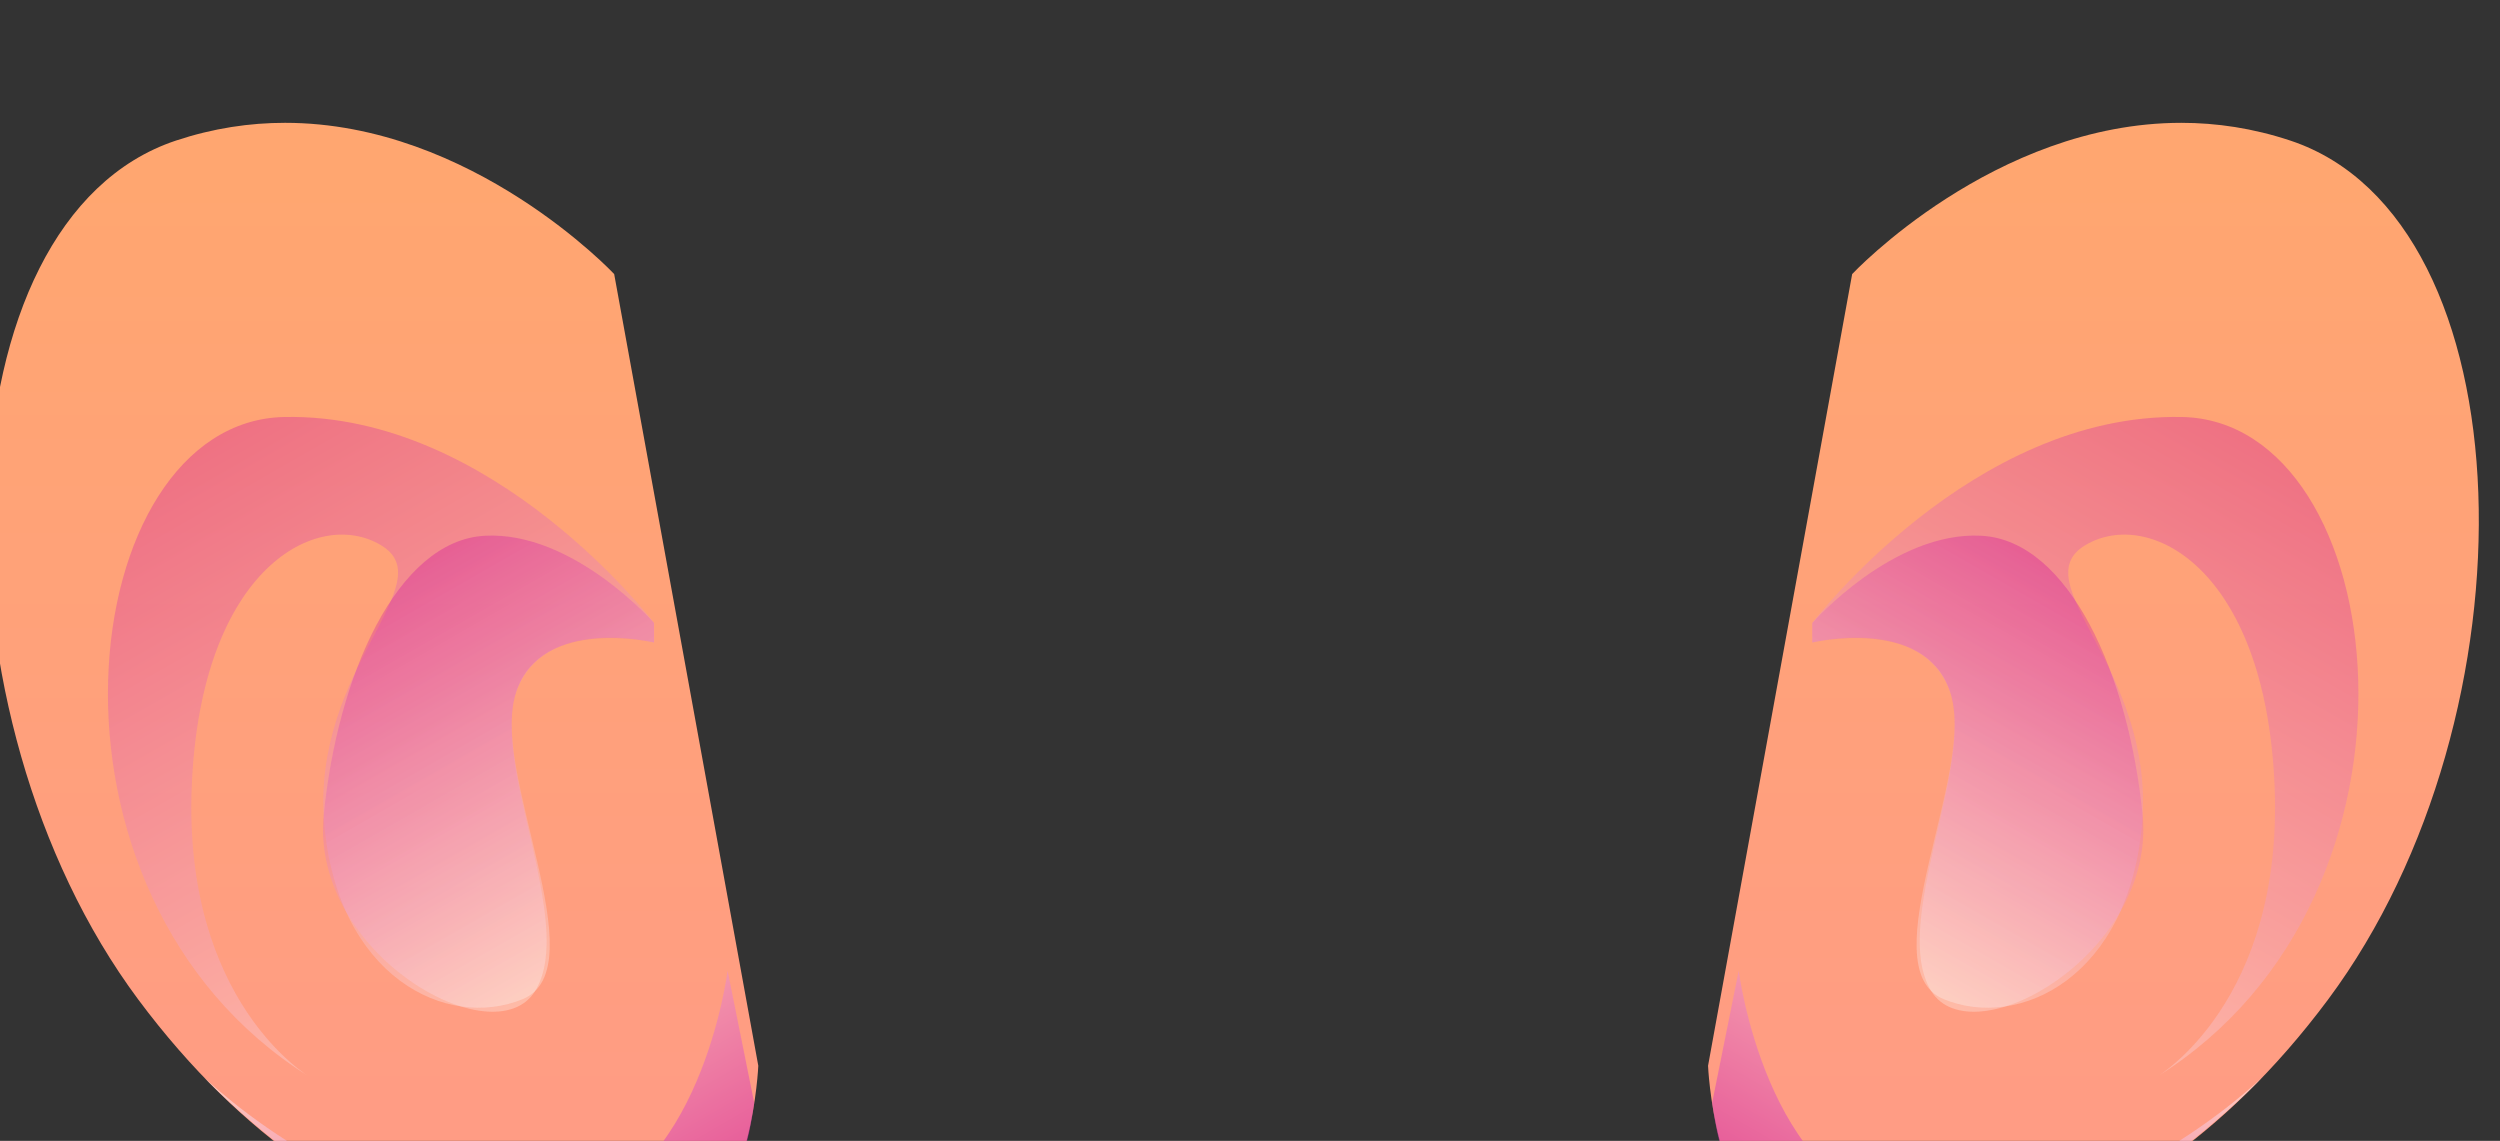 <svg viewBox="0 0 2.978 1.359" xmlns="http://www.w3.org/2000/svg">
  <rect x="0" y="0" width="2.978" height="1.359" fill="#333333" stroke="none"/>
  <defs
     id="defs10056">
    <linearGradient
       x1="0"
       y1="0"
       x2="1"
       y2="0"
       gradientUnits="userSpaceOnUse"
       gradientTransform="matrix(0,14.564,14.564,0,72.061,417.766)"
       id="linearGradient6728">
      <stop
         style="stop-opacity:1;stop-color:#ff9b86"
         offset="0"
         id="stop6720" />
      <stop
         style="stop-opacity:1;stop-color:#ff9b86"
         offset="0.034"
         id="stop6722" />
      <stop
         style="stop-opacity:1;stop-color:#ffa670"
         offset="0.953"
         id="stop6724" />
      <stop
         style="stop-opacity:1;stop-color:#ffa670"
         offset="1"
         id="stop6726" />
    </linearGradient>
    <linearGradient
       x1="0"
       y1="0"
       x2="1"
       y2="0"
       gradientUnits="userSpaceOnUse"
       gradientTransform="matrix(4.101,7.103,7.103,-4.101,69.973,421.199)"
       id="linearGradient6758">
      <stop
         style="stop-opacity:1;stop-color:#ffffff"
         offset="0"
         id="stop6752" />
      <stop
         style="stop-opacity:1;stop-color:#ca00a4"
         offset="0.994"
         id="stop6754" />
      <stop
         style="stop-opacity:1;stop-color:#ca00a4"
         offset="1"
         id="stop6756" />
    </linearGradient>
    <linearGradient
       x1="0"
       y1="0"
       x2="1"
       y2="0"
       gradientUnits="userSpaceOnUse"
       gradientTransform="matrix(2.78,4.816,4.816,-2.78,69.048,421.677)"
       id="linearGradient6792">
      <stop
         style="stop-opacity:1;stop-color:#ffffff"
         offset="0"
         id="stop6786" />
      <stop
         style="stop-opacity:1;stop-color:#ca00a4"
         offset="0.994"
         id="stop6788" />
      <stop
         style="stop-opacity:1;stop-color:#ca00a4"
         offset="1"
         id="stop6790" />
    </linearGradient>
    <linearGradient
       x1="0"
       y1="0"
       x2="1"
       y2="0"
       gradientUnits="userSpaceOnUse"
       gradientTransform="matrix(2.442,4.229,4.229,-2.442,68.977,417.505)"
       id="linearGradient6826">
      <stop
         style="stop-opacity:1;stop-color:#ca00a4"
         offset="0"
         id="stop6820" />
      <stop
         style="stop-opacity:1;stop-color:#ca00a4"
         offset="0.006"
         id="stop6822" />
      <stop
         style="stop-opacity:1;stop-color:#ffffff"
         offset="1"
         id="stop6824" />
    </linearGradient>
    <linearGradient
       x1="0"
       y1="0"
       x2="1"
       y2="0"
       gradientUnits="userSpaceOnUse"
       gradientTransform="matrix(0,14.564,-14.564,0,50.024,417.766)"
       id="linearGradient6862">
      <stop
         style="stop-opacity:1;stop-color:#ff9b86"
         offset="0"
         id="stop6854" />
      <stop
         style="stop-opacity:1;stop-color:#ff9b86"
         offset="0.034"
         id="stop6856" />
      <stop
         style="stop-opacity:1;stop-color:#ffa670"
         offset="0.953"
         id="stop6858" />
      <stop
         style="stop-opacity:1;stop-color:#ffa670"
         offset="1"
         id="stop6860" />
    </linearGradient>
    <linearGradient
       x1="0"
       y1="0"
       x2="1"
       y2="0"
       gradientUnits="userSpaceOnUse"
       gradientTransform="matrix(-4.101,7.103,-7.103,-4.101,52.112,421.199)"
       id="linearGradient6892">
      <stop
         style="stop-opacity:1;stop-color:#ffffff"
         offset="0"
         id="stop6886" />
      <stop
         style="stop-opacity:1;stop-color:#ca00a4"
         offset="0.994"
         id="stop6888" />
      <stop
         style="stop-opacity:1;stop-color:#ca00a4"
         offset="1"
         id="stop6890" />
    </linearGradient>
    <linearGradient
       x1="0"
       y1="0"
       x2="1"
       y2="0"
       gradientUnits="userSpaceOnUse"
       gradientTransform="matrix(-2.78,4.816,-4.816,-2.78,53.037,421.677)"
       id="linearGradient6926">
      <stop
         style="stop-opacity:1;stop-color:#ffffff"
         offset="0"
         id="stop6920" />
      <stop
         style="stop-opacity:1;stop-color:#ca00a4"
         offset="0.994"
         id="stop6922" />
      <stop
         style="stop-opacity:1;stop-color:#ca00a4"
         offset="1"
         id="stop6924" />
    </linearGradient>
    <linearGradient
       x1="0"
       y1="0"
       x2="1"
       y2="0"
       gradientUnits="userSpaceOnUse"
       gradientTransform="matrix(-2.442,4.229,-4.229,-2.442,53.108,417.505)"
       id="linearGradient6960">
      <stop
         style="stop-opacity:1;stop-color:#ca00a4"
         offset="0"
         id="stop6954" />
      <stop
         style="stop-opacity:1;stop-color:#ca00a4"
         offset="0.006"
         id="stop6956" />
      <stop
         style="stop-opacity:1;stop-color:#ffffff"
         offset="1"
         id="stop6958" />
    </linearGradient>
  </defs>
  <g
     id="gr_ears" transform="matrix(0.093,0,0,-0.093,-4.208,40.353)">
    <path
       d="m 68.971,430.393 -1.846,-10.141 c 0,0 0.074,-1.792 0.965,-2.259 v 0 c 0.892,-0.467 4.259,-0.542 6.977,3.108 v 0 c 2.717,3.651 2.575,9.982 -0.482,11.001 v 0 c -0.481,0.16 -0.95,0.228 -1.398,0.228 v 0 c -2.4,0 -4.216,-1.937 -4.216,-1.937"
       style="fill:url(#linearGradient6728);stroke:none"
       id="path6730" />
    <path
       d="m 68.46,425.924 c 0,0 2.045,2.692 4.737,2.638 2.691,-0.054 3.432,-6.112 -0.323,-8.451 0,0 1.628,0.955 1.507,3.741 -0.121,2.785 -1.617,3.552 -2.424,3.068 -0.806,-0.484 0.89,-1.574 0.728,-3.553 -0.161,-1.978 -1.574,-2.664 -2.543,-2.261 -0.969,0.404 0.444,2.958 0.081,3.942 -0.364,0.984 -1.763,0.625 -1.763,0.625 z"
       opacity="0.3"
       style="fill:url(#linearGradient6758);fill-rule:evenodd;stroke:none"
       id="path6760" />
    <path
       d="m 68.46,425.924 c 0,0 1.036,1.178 2.166,1.117 1.131,-0.061 1.889,-1.799 2.065,-3.574 0.176,-1.775 -2.183,-3.117 -2.709,-2.255 -0.526,0.864 0.564,2.872 0.241,3.836 -0.323,0.964 -1.763,0.625 -1.763,0.625 z"
       opacity="0.3"
       style="fill:url(#linearGradient6792);fill-rule:evenodd;stroke:none"
       id="path6794" />
    <path
       d="m 67.177,419.775 0.341,1.695 c 0,0 0.347,-2.757 2.139,-3.068 2.404,-0.418 4.573,1.709 4.573,1.709 0,0 -1.718,-1.845 -3.65,-2.191 -1.932,-0.346 -3.118,-0.243 -3.403,1.855"
       opacity="0.5"
       style="fill:url(#linearGradient6826);fill-rule:evenodd;stroke:none"
       id="path6828" />
    <path
       d="m 47.499,432.102 c -3.056,-1.019 -3.197,-7.35 -0.481,-11.001 v 0 c 2.718,-3.65 6.086,-3.575 6.977,-3.108 v 0 c 0.892,0.467 0.965,2.259 0.965,2.259 v 0 l -1.846,10.141 c 0,0 -1.816,1.937 -4.216,1.937 v 0 c -0.449,0 -0.917,-0.068 -1.399,-0.228"
       style="fill:url(#linearGradient6862);stroke:none"
       id="path6864" />
    <path
       d="m 53.625,425.924 c 0,0 -2.045,2.692 -4.737,2.638 -2.691,-0.054 -3.432,-6.112 0.323,-8.451 0,0 -1.628,0.955 -1.507,3.741 0.121,2.785 1.617,3.552 2.423,3.068 0.807,-0.484 -0.889,-1.574 -0.728,-3.553 0.162,-1.978 1.575,-2.664 2.544,-2.261 0.969,0.404 -0.444,2.958 -0.081,3.942 0.364,0.984 1.763,0.625 1.763,0.625 z"
       opacity="0.3"
       style="fill:url(#linearGradient6892);fill-rule:evenodd;stroke:none"
       id="path6894" />
    <path
       d="m 53.625,425.924 c 0,0 -1.036,1.178 -2.167,1.117 -1.13,-0.061 -1.888,-1.799 -2.064,-3.574 -0.176,-1.775 2.183,-3.117 2.709,-2.255 0.526,0.864 -0.564,2.872 -0.241,3.836 0.323,0.964 1.763,0.625 1.763,0.625 z"
       opacity="0.3"
       style="fill:url(#linearGradient6926);fill-rule:evenodd;stroke:none"
       id="path6928" />
    <path
       d="m 54.908,419.775 -0.341,1.695 c 0,0 -0.347,-2.757 -2.14,-3.068 -2.403,-0.418 -4.573,1.709 -4.573,1.709 0,0 1.719,-1.845 3.651,-2.191 1.932,-0.346 3.119,-0.243 3.403,1.855"
       opacity="0.5"
       style="fill:url(#linearGradient6960);fill-rule:evenodd;stroke:none"
       id="path6962" />
  </g>
</svg>
